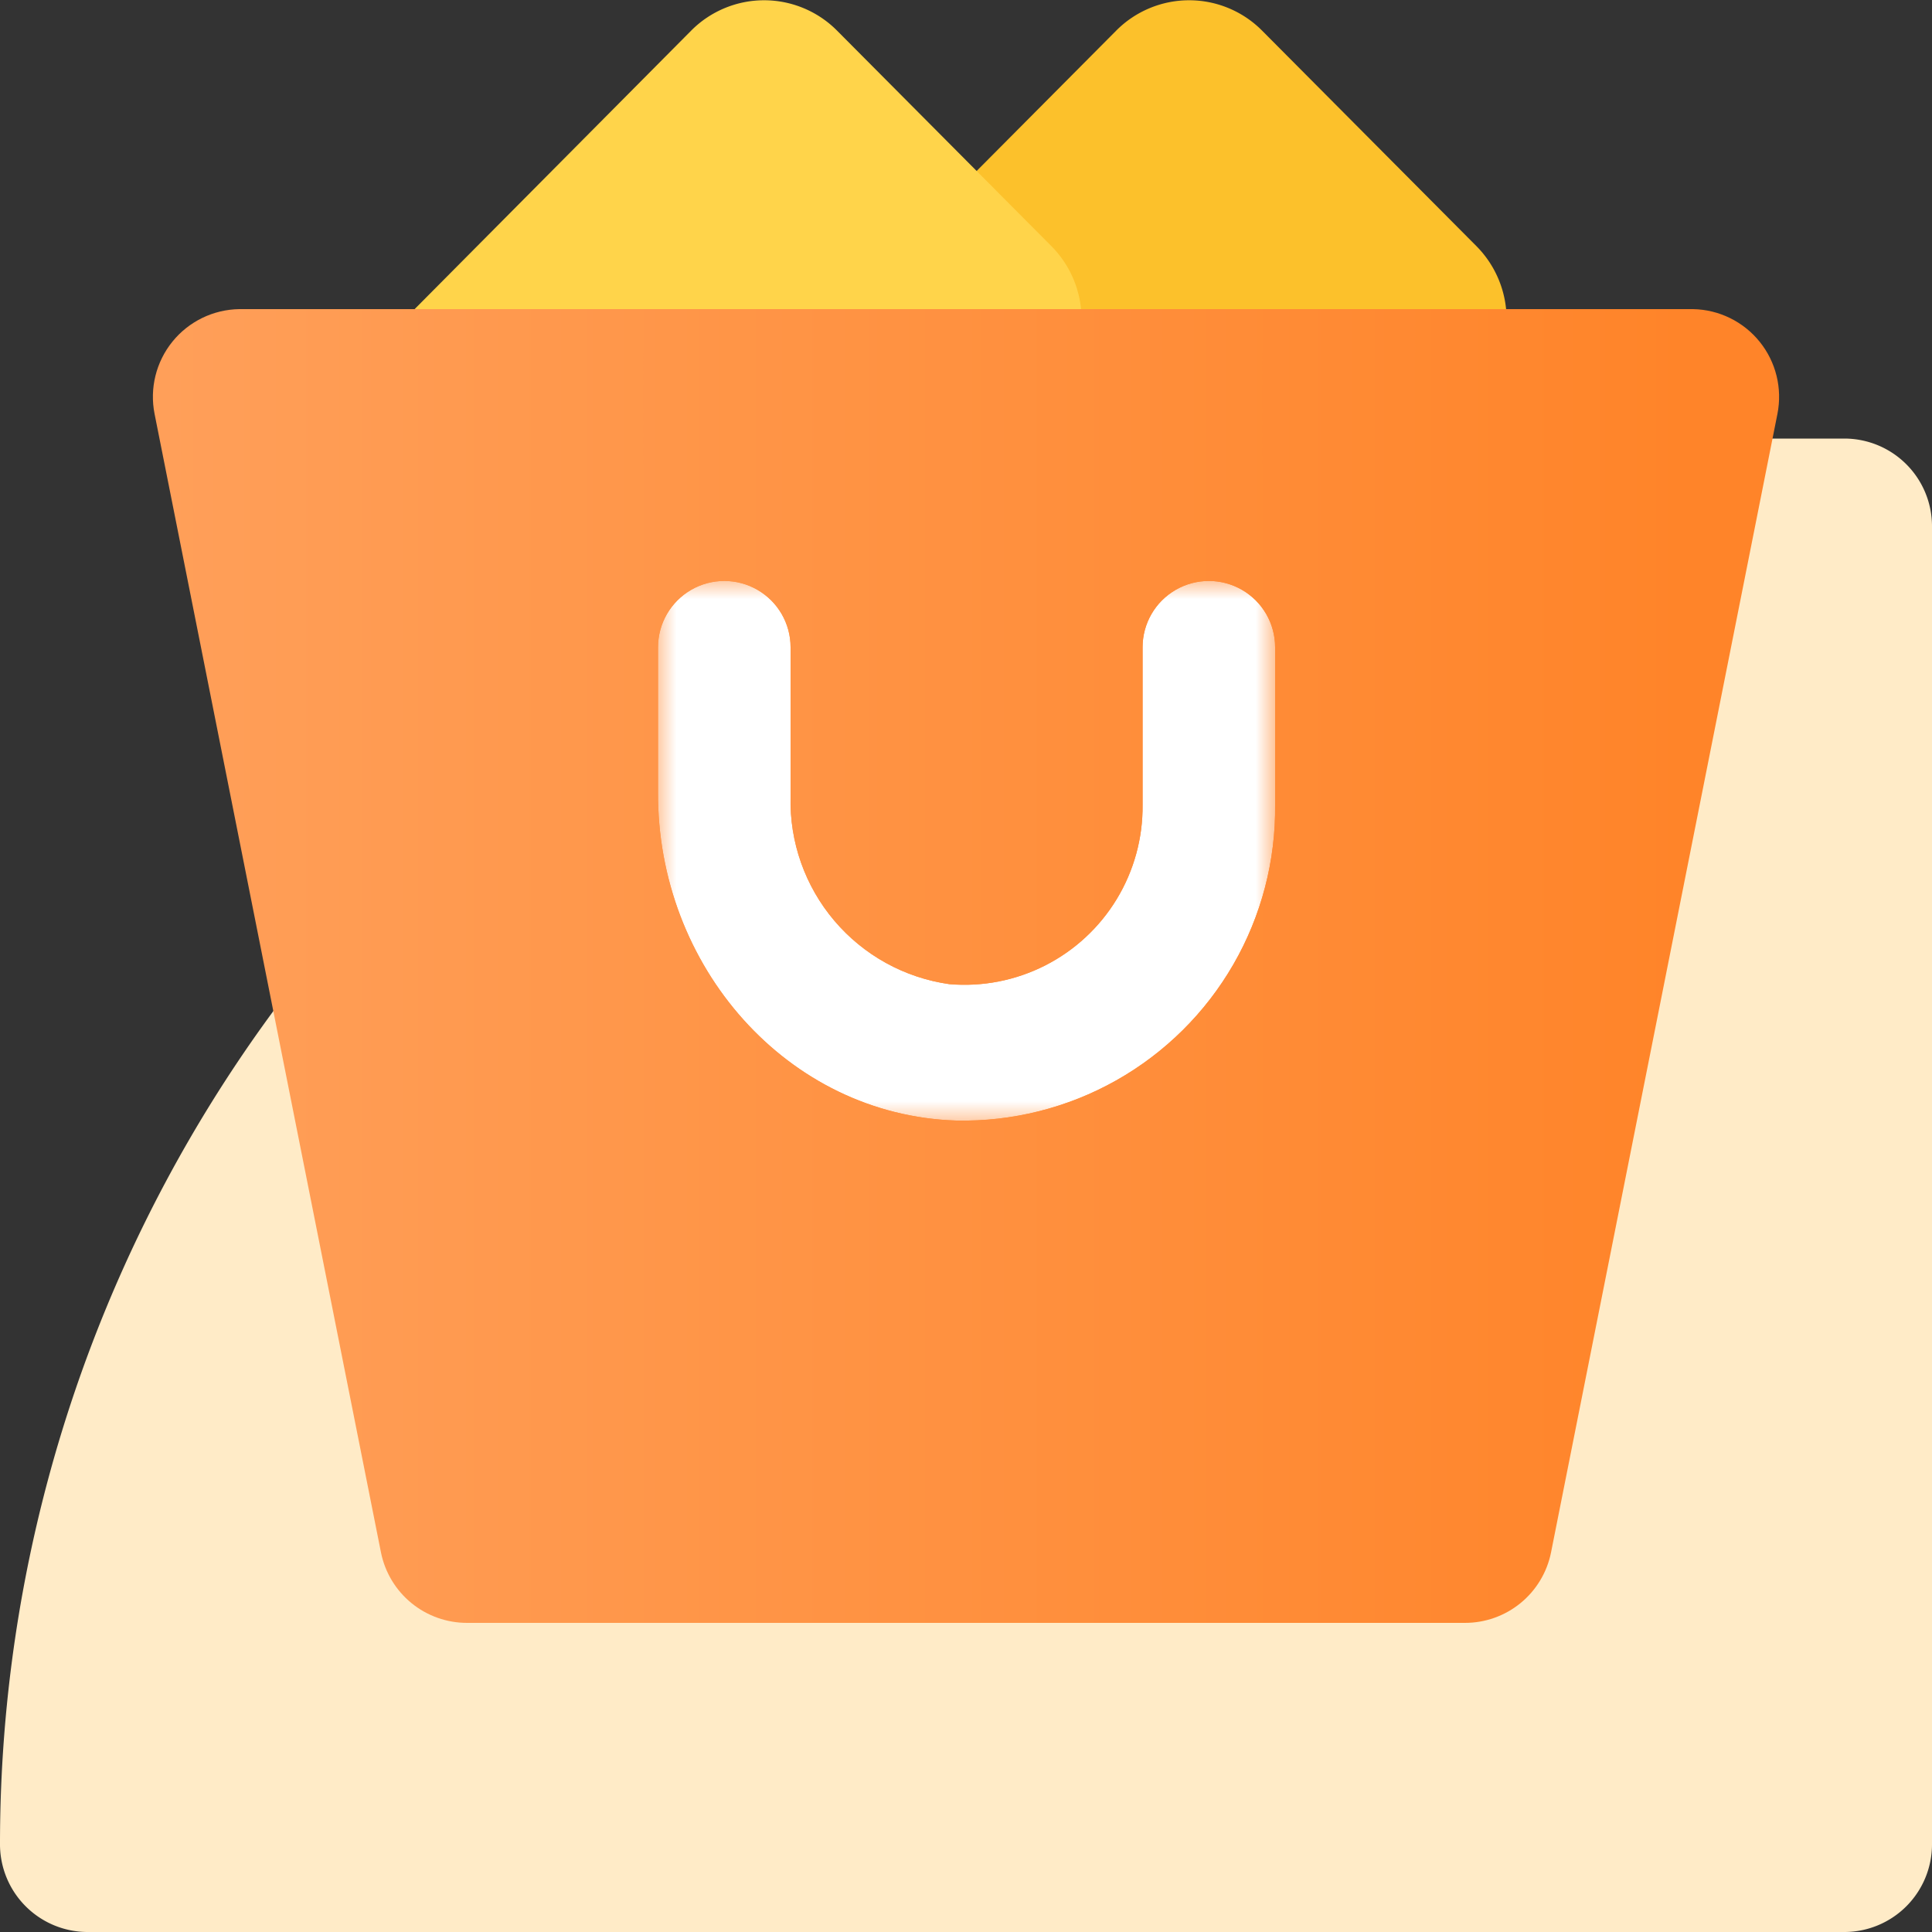 <svg xmlns="http://www.w3.org/2000/svg" xmlns:xlink="http://www.w3.org/1999/xlink" viewBox="0 0 50 50"><rect x="0" y="0" width="50" height="50" fill="#333333" stroke="none"/><defs><linearGradient id="a" x1="-1402.79" y1="1080.83" x2="-1401.64" y2="1080.83" gradientTransform="matrix(14, 0, 0, -14, 19656.01, 15153.7)" gradientUnits="userSpaceOnUse"><stop offset="0" stop-color="#fff"/><stop offset="1" stop-color="#b3b3b3"/></linearGradient><clipPath id="b"><path d="M6.19,8A2.27,2.27,0,0,0,4,10.71L9.86,40.18A2.27,2.27,0,0,0,12.09,42H37.91a2.27,2.27,0,0,0,2.23-1.82L46,10.71A2.27,2.27,0,0,0,43.82,8Z" fill="none"/></clipPath><linearGradient id="c" x1="-1451.44" y1="1101.87" x2="-1450.3" y2="1101.87" gradientTransform="matrix(34.89, 0, 0, -34.89, 50644.44, 38466.17)" gradientUnits="userSpaceOnUse"><stop offset="0" stop-color="#ff9f59"/><stop offset="1" stop-color="#ff8429"/></linearGradient><clipPath id="d"><path d="M29.57,16.75v4.08a4.61,4.61,0,0,1-5,4.64,4.78,4.78,0,0,1-4.11-4.85V16.75a1.71,1.71,0,1,0-3.43,0v3.74C17,25,20.37,28.86,24.75,29A8.08,8.08,0,0,0,33,20.83V16.75a1.71,1.71,0,1,0-3.43,0" fill="none"/></clipPath><mask id="e" x="17" y="15" width="16" height="14.13" maskUnits="userSpaceOnUse"><rect x="17" y="15" width="16" height="14.13" fill="url(#a)"/></mask><linearGradient id="f" x1="-1402.79" y1="1080.83" x2="-1401.64" y2="1080.83" gradientTransform="matrix(14, 0, 0, -14, 19656.01, 15153.7)" gradientUnits="userSpaceOnUse"><stop offset="0" stop-color="#fff"/><stop offset="1" stop-color="#fff"/></linearGradient></defs><title>sc</title><path d="M47.73,50H2.27A2.27,2.27,0,0,1,0,47.73,36.37,36.37,0,0,1,36.36,11.35H47.73A2.27,2.27,0,0,1,50,13.63v34.1A2.27,2.27,0,0,1,47.73,50" fill="#ffebc7"/><path d="M27.34,17.31l-5.56-5.58a2.69,2.69,0,0,1,0-3.79L28.89.79a2.66,2.66,0,0,1,3.77,0l5.55,5.58a2.69,2.69,0,0,1,0,3.79l-7.11,7.15a2.66,2.66,0,0,1-3.77,0" fill="#fcc12b"/><path d="M16.34,17.31l-5.55-5.58a2.69,2.69,0,0,1,0-3.79L17.89.79a2.66,2.66,0,0,1,3.77,0l5.55,5.58a2.69,2.69,0,0,1,0,3.79l-7.11,7.15a2.66,2.66,0,0,1-3.77,0" fill="#ffd44a"/><g clip-path="url(#b)"><rect x="3.68" y="8" width="42.65" height="34" fill="url(#c)"/></g><g clip-path="url(#d)"><g mask="url(#e)"><rect x="17" y="15" width="16" height="14.13" fill="url(#f)"/></g></g></svg>